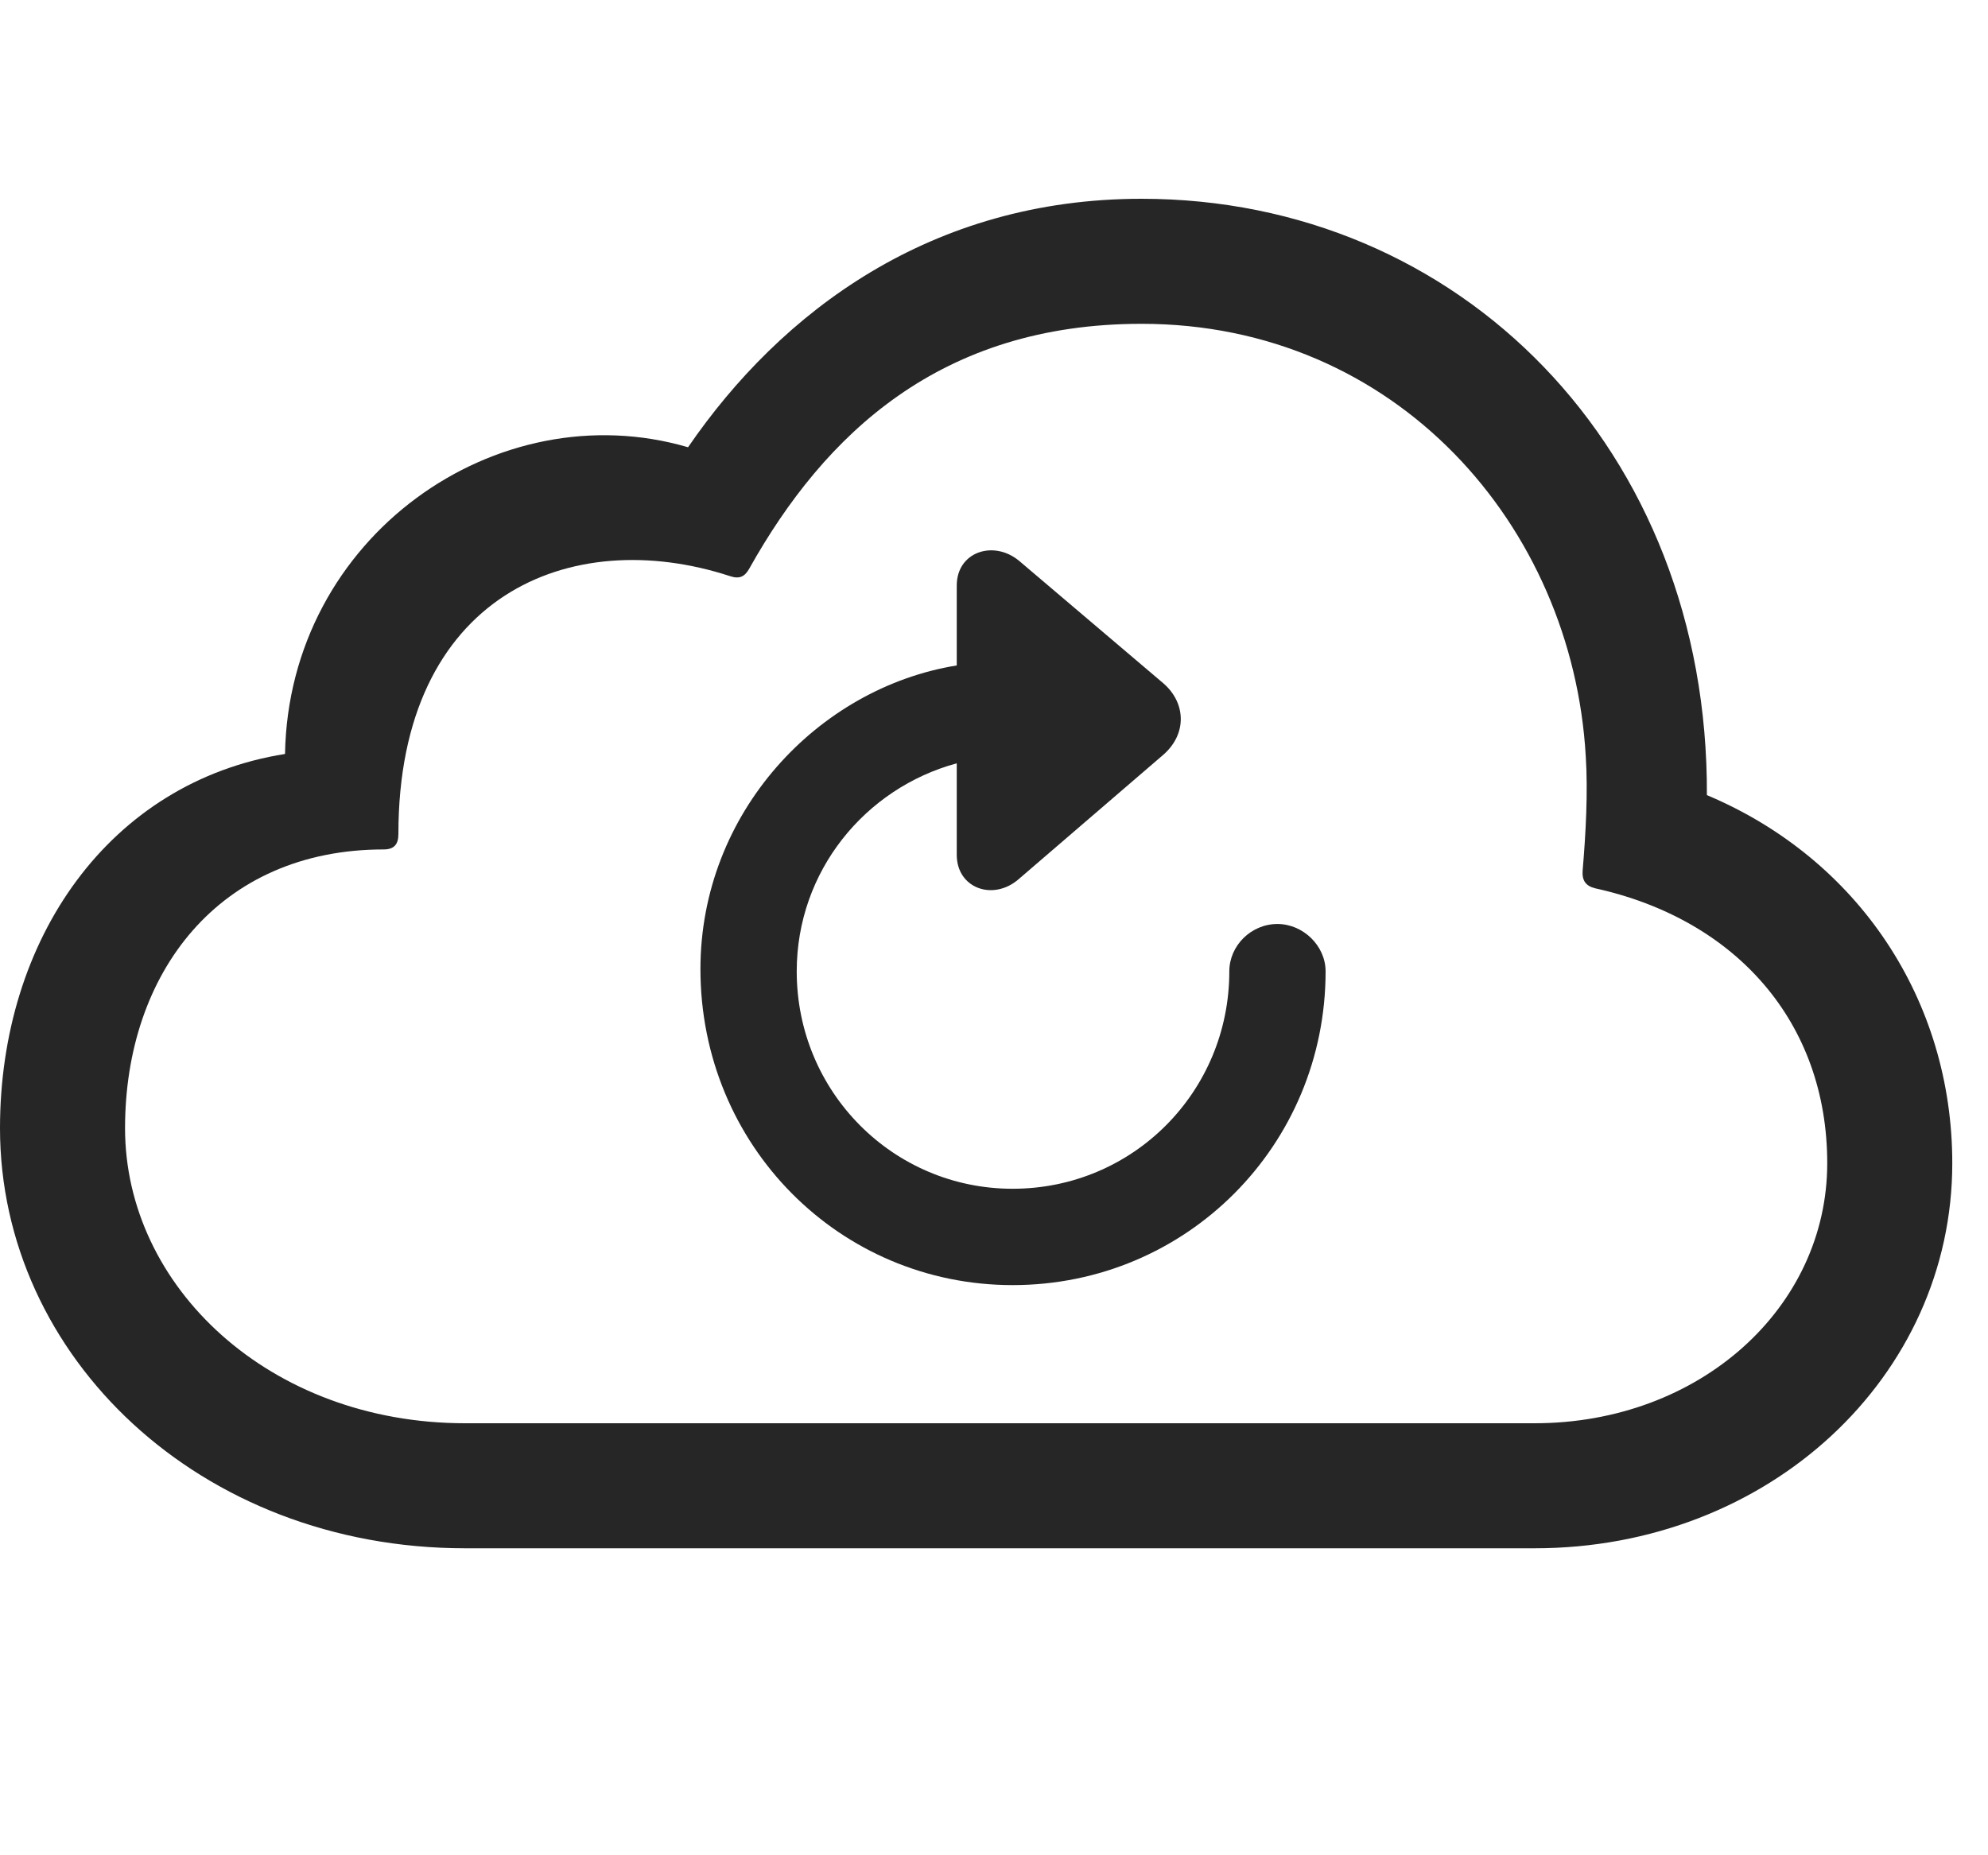 <svg width="30" height="28" viewBox="0 0 30 28" fill="none" xmlns="http://www.w3.org/2000/svg">
<path d="M23.156 23.367C26.695 23.367 29.461 20.777 29.461 17.555C29.461 15.094 28.043 12.961 25.758 12C25.781 6.773 22.02 3 17.227 3C14.051 3 11.789 4.699 10.383 6.75C7.5 5.906 4.359 8.098 4.301 11.379C1.652 11.801 0 14.168 0 17.027C0 20.473 3.012 23.367 7.02 23.367H23.156ZM23.156 21.48H7.02C4.066 21.48 1.887 19.418 1.887 17.027C1.887 14.684 3.305 12.82 5.789 12.82C5.953 12.82 6.012 12.738 6.012 12.586C6.012 8.977 8.613 7.91 11.016 8.695C11.156 8.742 11.238 8.707 11.309 8.578C12.445 6.551 14.191 4.887 17.227 4.887C21.07 4.887 23.73 7.934 23.93 11.414C23.965 11.953 23.93 12.586 23.883 13.137C23.871 13.289 23.93 13.371 24.07 13.406C26.203 13.875 27.574 15.434 27.574 17.555C27.574 19.734 25.652 21.48 23.156 21.48Z" fill="black" fill-opacity="0.85"/>
<path d="M15.281 19.395C17.906 19.395 20.004 17.285 20.004 14.66C20.004 14.273 19.664 13.945 19.277 13.945C18.879 13.945 18.551 14.273 18.551 14.66C18.551 16.477 17.098 17.941 15.281 17.941C13.477 17.941 12.023 16.477 12.023 14.66C12.023 13.148 13.055 11.895 14.438 11.52V12.902C14.438 13.406 14.988 13.605 15.375 13.266L17.555 11.391C17.918 11.074 17.895 10.605 17.555 10.312L15.375 8.461C14.988 8.145 14.438 8.332 14.438 8.836V10.043C12.34 10.383 10.57 12.27 10.57 14.625C10.57 17.285 12.668 19.395 15.281 19.395Z" fill="black" fill-opacity="0.85"/>
</svg>

